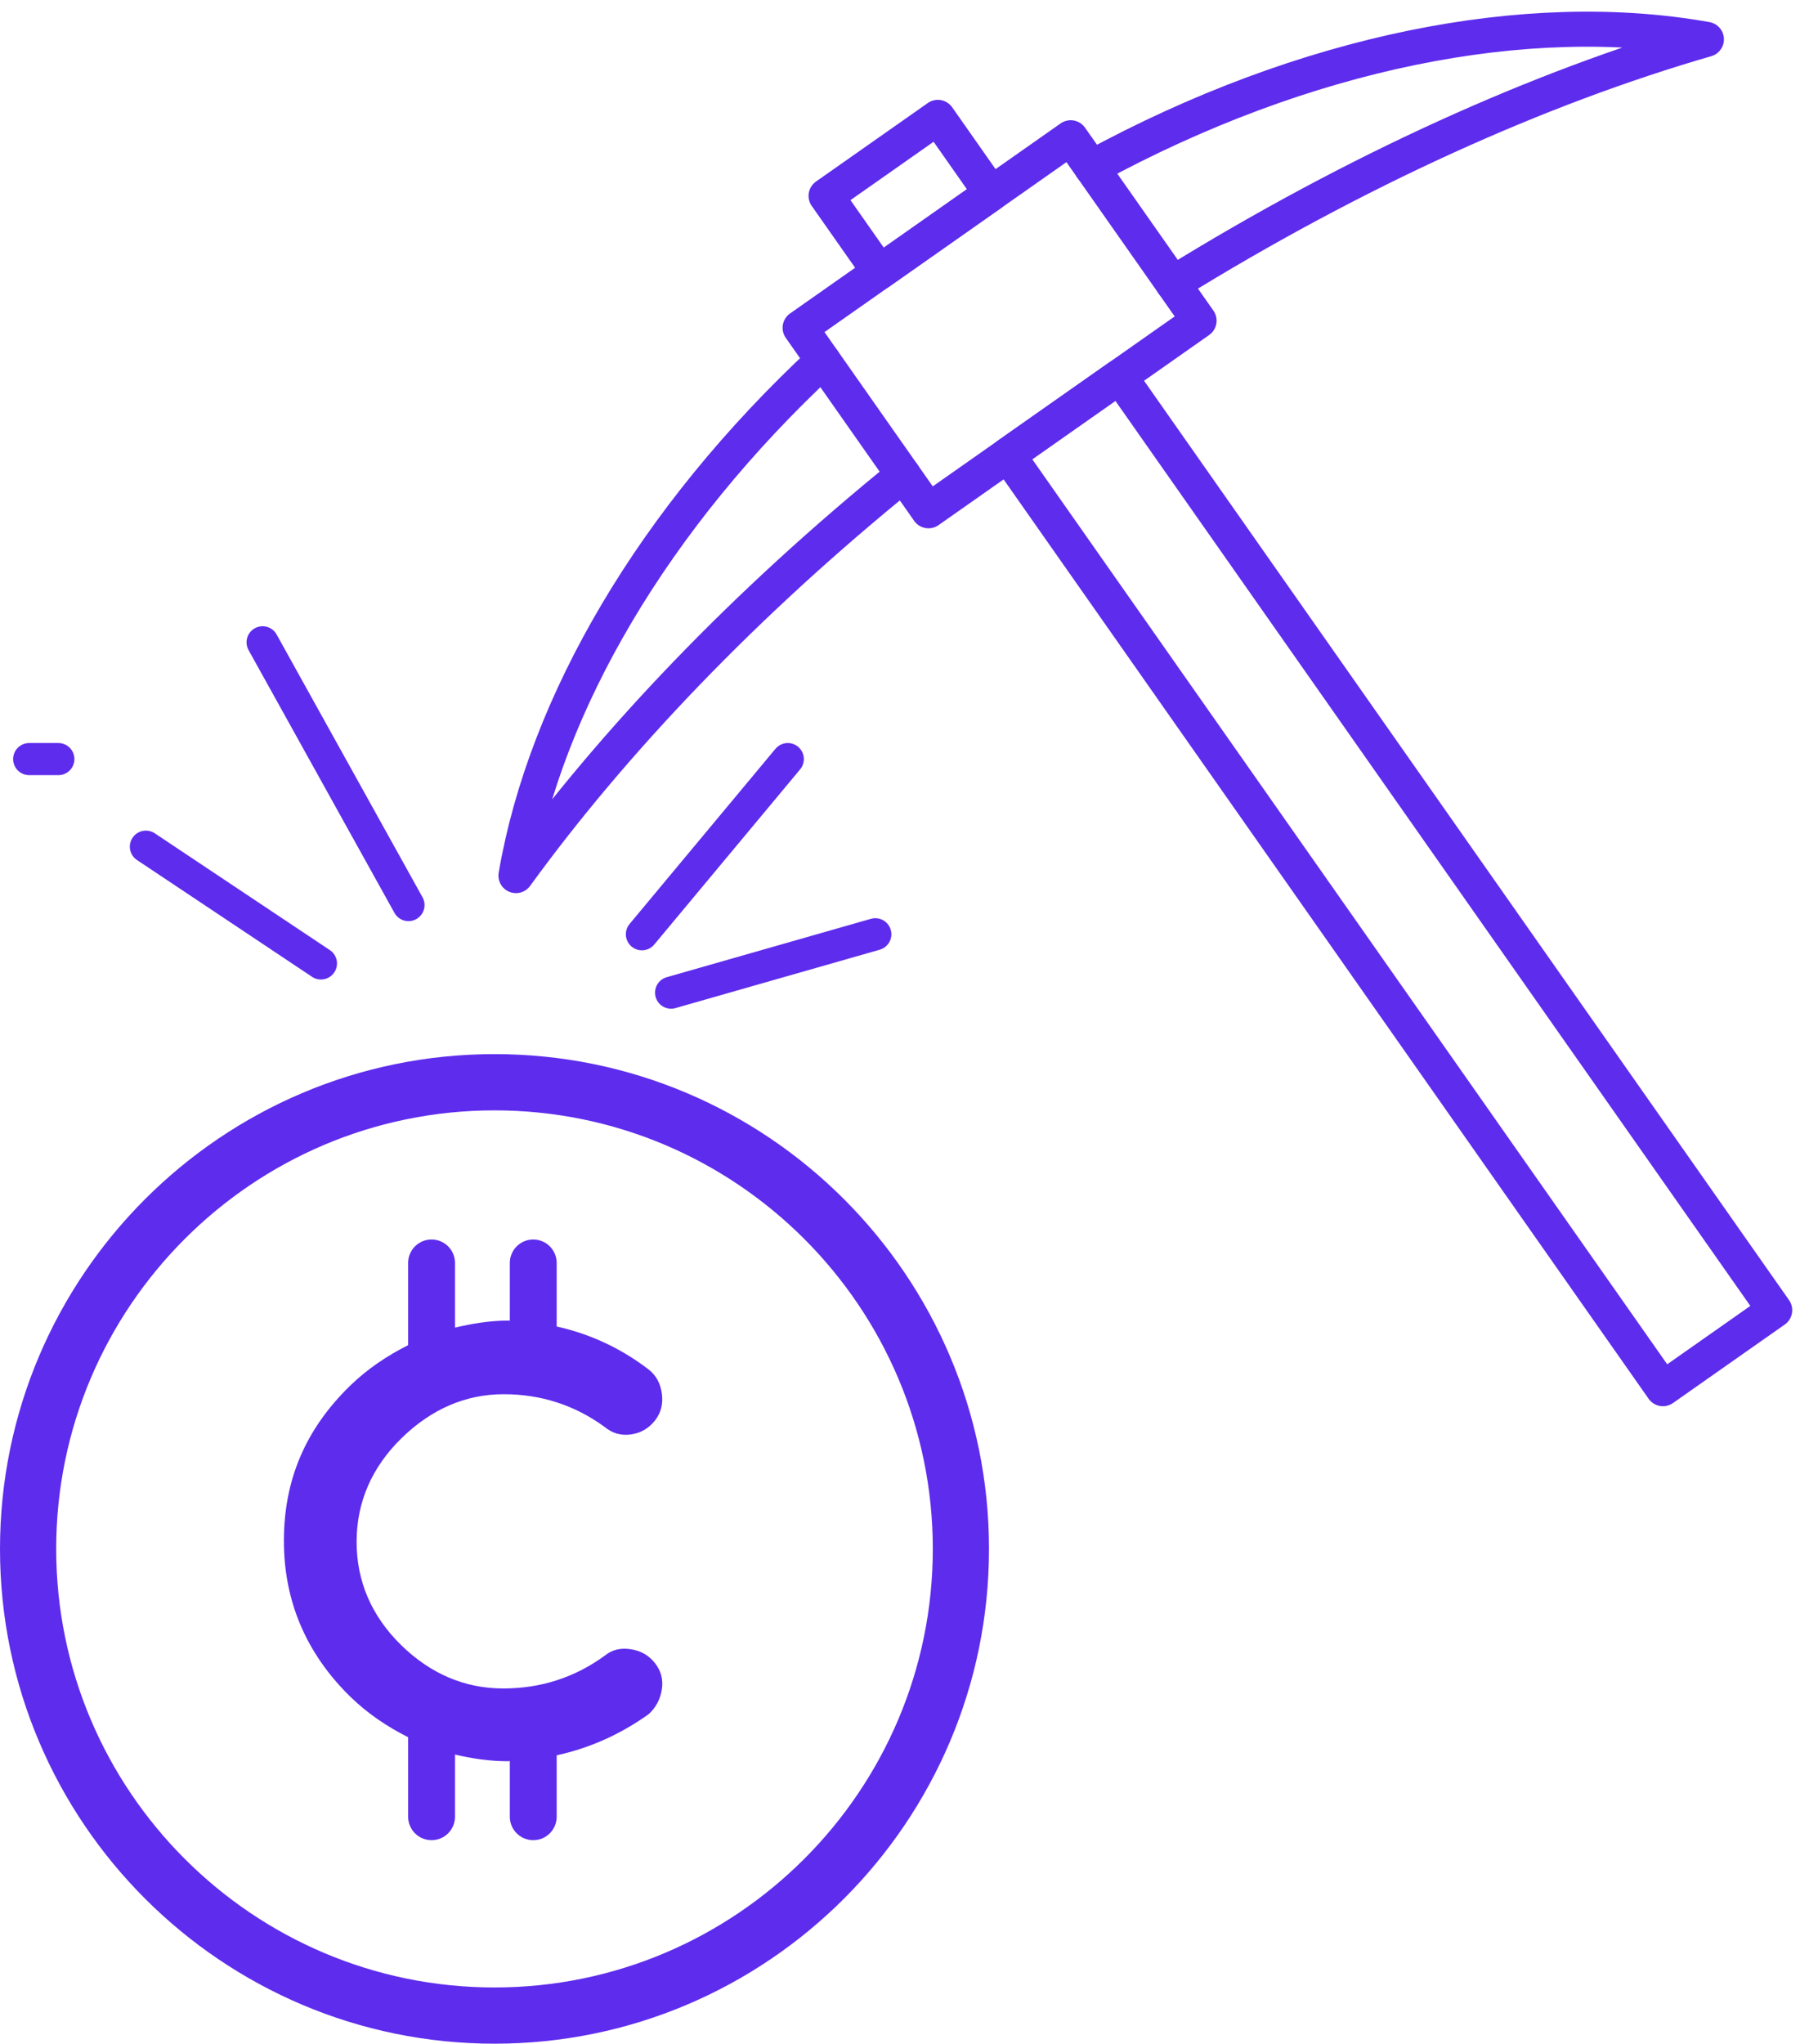 <svg width="62" height="70" viewBox="0 0 62 70" fill="none" xmlns="http://www.w3.org/2000/svg">
<path d="M38.374 12.895L34.543 15.584L56.994 47.565L60.825 44.876L38.374 12.895Z" stroke="#5e2ced" stroke-width="1.2" stroke-miterlimit="10" stroke-linecap="round" stroke-linejoin="round"/>
<path d="M32.143 4.02L28.312 6.709L30.144 9.318L33.974 6.628L32.143 4.02Z" stroke="#5e2ced" stroke-width="1.2" stroke-miterlimit="10" stroke-linecap="round" stroke-linejoin="round"/>
<path d="M36.696 4.718L27.422 11.228L31.822 17.495L41.096 10.984L36.696 4.718Z" stroke="#5e2ced" stroke-width="1.2" stroke-miterlimit="10" stroke-linecap="round" stroke-linejoin="round"/>
<path d="M30.961 16.268C25.539 20.657 21.032 25.383 17.683 29.991C18.69 24.111 22.402 17.743 28.21 12.35" stroke="#5e2ced" stroke-width="1.2" stroke-miterlimit="10" stroke-linecap="round" stroke-linejoin="round"/>
<path d="M37.413 5.738C44.732 1.748 52.354 0.253 58.484 1.348C52.745 3.007 46.47 5.832 40.199 9.708" stroke="#5e2ced" stroke-width="1.2" stroke-miterlimit="10" stroke-linecap="round" stroke-linejoin="round"/>
<path d="M14 31L9 22" stroke="#5e2ced" stroke-width="1.1" stroke-miterlimit="10" stroke-linecap="round" stroke-linejoin="round"/>
<path d="M23 34L30 32" stroke="#5e2ced" stroke-width="1.1" stroke-miterlimit="10" stroke-linecap="round" stroke-linejoin="round"/>
<path d="M22 32L27 26" stroke="#5e2ced" stroke-width="1.1" stroke-miterlimit="10" stroke-linecap="round" stroke-linejoin="round"/>
<path d="M2 26H1" stroke="#5e2ced" stroke-width="1.1" stroke-miterlimit="10" stroke-linecap="round" stroke-linejoin="round"/>
<path d="M11 33L5 29" stroke="#5e2ced" stroke-width="1.1" stroke-miterlimit="10" stroke-linecap="round" stroke-linejoin="round"/>
<path d="M16.949 36.105C7.603 36.105 0 43.708 0 53.053C0 62.398 7.603 70 16.949 70C26.295 70 33.896 62.398 33.896 53.053C33.896 43.708 26.295 36.105 16.949 36.105ZM16.949 68.074C8.665 68.074 1.926 61.335 1.926 53.053C1.926 44.77 8.665 38.032 16.949 38.032C25.231 38.032 31.97 44.77 31.97 53.053C31.97 61.335 25.231 68.074 16.949 68.074Z" fill="#5e2ced"/>
<path d="M22.686 57.849C22.732 57.511 22.655 57.229 22.442 56.957C22.228 56.69 21.952 56.535 21.598 56.486C21.246 56.439 20.969 56.512 20.727 56.709C19.697 57.459 18.533 57.833 17.246 57.833C15.934 57.833 14.756 57.332 13.748 56.347C12.735 55.355 12.222 54.165 12.222 52.81C12.222 51.453 12.74 50.258 13.764 49.258C14.787 48.26 15.964 47.754 17.262 47.754C18.535 47.754 19.694 48.127 20.707 48.864C20.995 49.099 21.273 49.175 21.613 49.134C21.956 49.086 22.228 48.93 22.444 48.66C22.653 48.394 22.732 48.091 22.684 47.735C22.635 47.375 22.483 47.101 22.217 46.897C21.245 46.156 20.191 45.682 19.079 45.435V43.258C19.079 42.814 18.72 42.455 18.276 42.455C17.832 42.455 17.473 42.814 17.473 43.258V45.237C17.45 45.236 17.428 45.231 17.406 45.231C16.774 45.237 16.176 45.334 15.594 45.474V43.258C15.594 42.814 15.235 42.455 14.791 42.455C14.347 42.455 13.988 42.814 13.988 43.258V46.074C13.278 46.432 12.602 46.877 11.992 47.47C10.471 48.953 9.73 50.689 9.73 52.777C9.73 54.838 10.492 56.63 11.993 58.102C12.603 58.699 13.278 59.145 13.988 59.503V62.226C13.988 62.669 14.347 63.029 14.791 63.029C15.235 63.029 15.594 62.669 15.594 62.226V60.096C16.175 60.233 16.774 60.325 17.406 60.325C17.428 60.325 17.45 60.32 17.473 60.319V62.226C17.473 62.669 17.832 63.029 18.276 63.029C18.72 63.029 19.079 62.669 19.079 62.226V60.122C20.176 59.882 21.233 59.426 22.23 58.714C22.474 58.495 22.635 58.202 22.686 57.849Z" fill="#5e2ced"/>
</svg>
